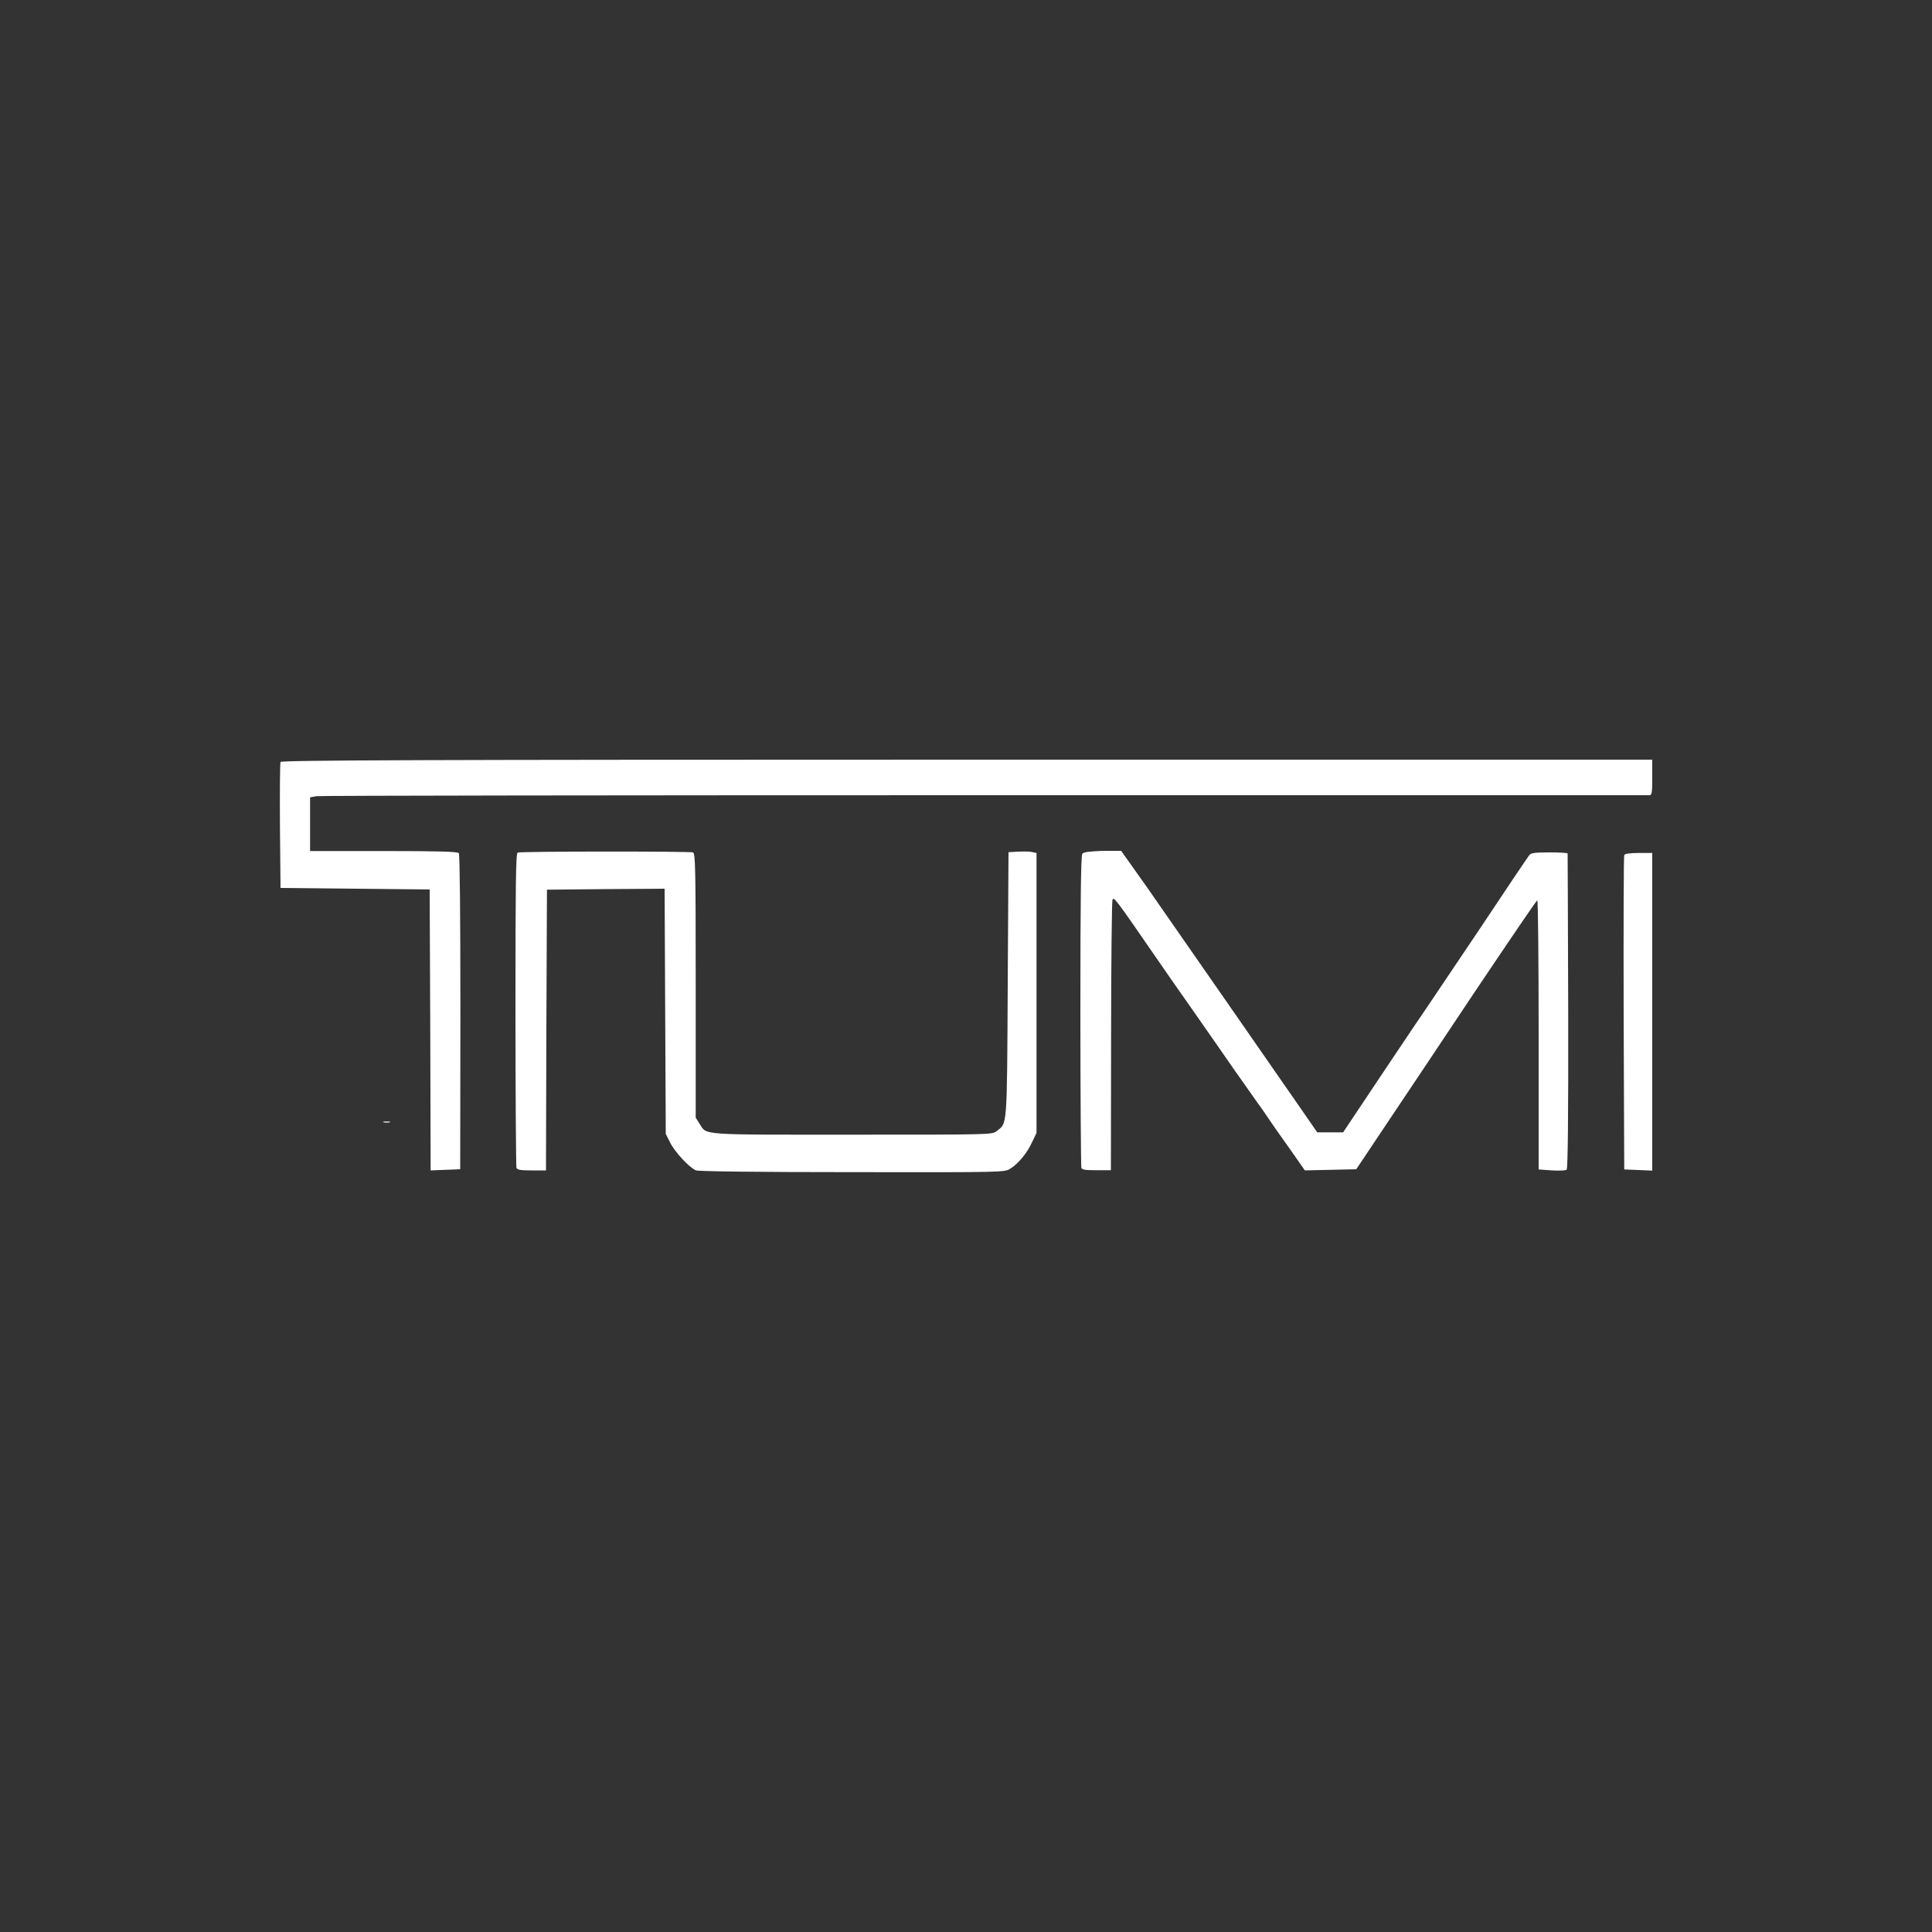 <?xml version="1.0" encoding="utf-8"?>
<!-- Generator: Adobe Illustrator 27.9.0, SVG Export Plug-In . SVG Version: 6.00 Build 0)  -->
<svg version="1.1" id="레이어_1" xmlns="http://www.w3.org/2000/svg" xmlns:xlink="http://www.w3.org/1999/xlink" x="0px"
	 y="0px" viewBox="0 0 1000 1000" style="enable-background:new 0 0 1000 1000;" xml:space="preserve">
<rect x="0" y="0" width="1000" height="1000" fill="#333333" stroke="none"/>
<style type="text/css">
	.st0{fill:#FFFFFF;}
</style>
<path class="st0" d="M145.2,394.4c-0.3,0.5-0.4,15.5-0.3,33.1l0.3,32.1l38.6,0.4l38.6,0.4l0.3,72.7l0.2,72.7l7.7-0.3l7.6-0.3
	l0.1-81.2c0-49.7-0.3-81.7-0.8-82.4c-0.6-0.8-9.5-1.1-38.9-1.1h-38.1v-27.8l3.3-0.6c1.8-0.3,157.4-0.5,345.8-0.5h344.1
	c1.3,0,1.5-1.1,1.5-9.2v-9.2H500.4C216.7,393.2,145.4,393.5,145.2,394.4L145.2,394.4z"/>
<path class="st0" d="M267.9,441.3c-0.9,0.4-1.1,17.4-1.1,81.1c0,44.4,0.3,81.2,0.5,82c0.4,1.1,2,1.4,7.9,1.4h7.4l0.2-72.7l0.3-72.6
	l30.5-0.3L344,460l0.3,63.4l0.3,63.5l2.2,4.4c2.4,4.9,10.1,13.2,13.5,14.5c1.5,0.5,31.8,0.9,81,0.9c78.5,0.1,78.6,0.1,81.6-1.8
	c4.1-2.5,8.7-8,11.3-13.7l2.3-4.8V441.5l-2-0.4c-1.1-0.4-4.4-0.4-7.2-0.3l-5.3,0.3l-0.4,68.5c-0.4,75.4-0.2,71.5-5.8,75.9
	c-2.4,1.8-2.6,1.8-74.7,1.8c-80.3,0-75.1,0.4-79.1-5.8l-1.9-3v-68.4c0-61.6-0.2-68.4-1.4-68.9C356.8,440.6,269.5,440.6,267.9,441.3
	L267.9,441.3z M560.2,441.9c-0.7,0.9-1,22.9-1,81.1c0,44,0.3,80.6,0.5,81.4c0.4,1.1,2.1,1.3,7.9,1.3h7.4l0.1-69.2
	c0-38,0.4-69.8,0.7-70.7c0.7-1.8,1.4-0.9,21.6,28.4c6.2,9,8.6,12.5,20.2,29c4.9,7,14.4,20.6,21.1,30.3c6.8,9.7,12.5,17.7,12.7,18
	c0.3,0.3,2,2.8,4,5.7c1.9,2.9,7.2,10.5,11.8,16.9l8.2,11.7l13.3-0.3l13.3-0.3l14.7-22c8.1-12.1,29.1-43.4,46.5-69.6
	c17.6-26.2,32.1-47.6,32.5-47.6s0.7,31.4,0.7,69.7v69.6l6.9,0.5c3.7,0.2,7.2,0.1,7.6-0.4c0.6-0.4,0.9-27.3,0.8-81.8
	c-0.1-44.6-0.3-81.3-0.3-81.8c-0.1-0.4-4.3-0.6-9.4-0.6c-7.9,0-9.6,0.3-10.5,1.5c-0.7,0.9-12.6,18.5-26.4,39.3
	c-13.9,20.7-25.5,37.9-25.7,38.2c-0.3,0.3-10.3,15.2-22.3,33.1l-21.9,32.8h-13.4l-8.3-12c-4.6-6.6-10.1-14.6-12.3-17.7
	c-2.2-3.2-12.1-17.5-22-31.7c-33.5-48.2-42.4-61-45.9-66c-2-2.8-5.7-8-8.3-11.7l-4.7-6.6h-9.5C563.8,440.7,560.9,441,560.2,441.9
	L560.2,441.9z M840.7,442.6c-0.3,0.6-0.4,37.5-0.3,81.9l0.3,80.8l7.3,0.3l7.2,0.3V441.5h-7C843.4,441.5,841,441.9,840.7,442.6
	L840.7,442.6z M198.6,580.9c0.8,0.2,2.2,0.2,3.1,0c0.8-0.3,0.1-0.4-1.6-0.4S197.7,580.6,198.6,580.9z"/>
</svg>
